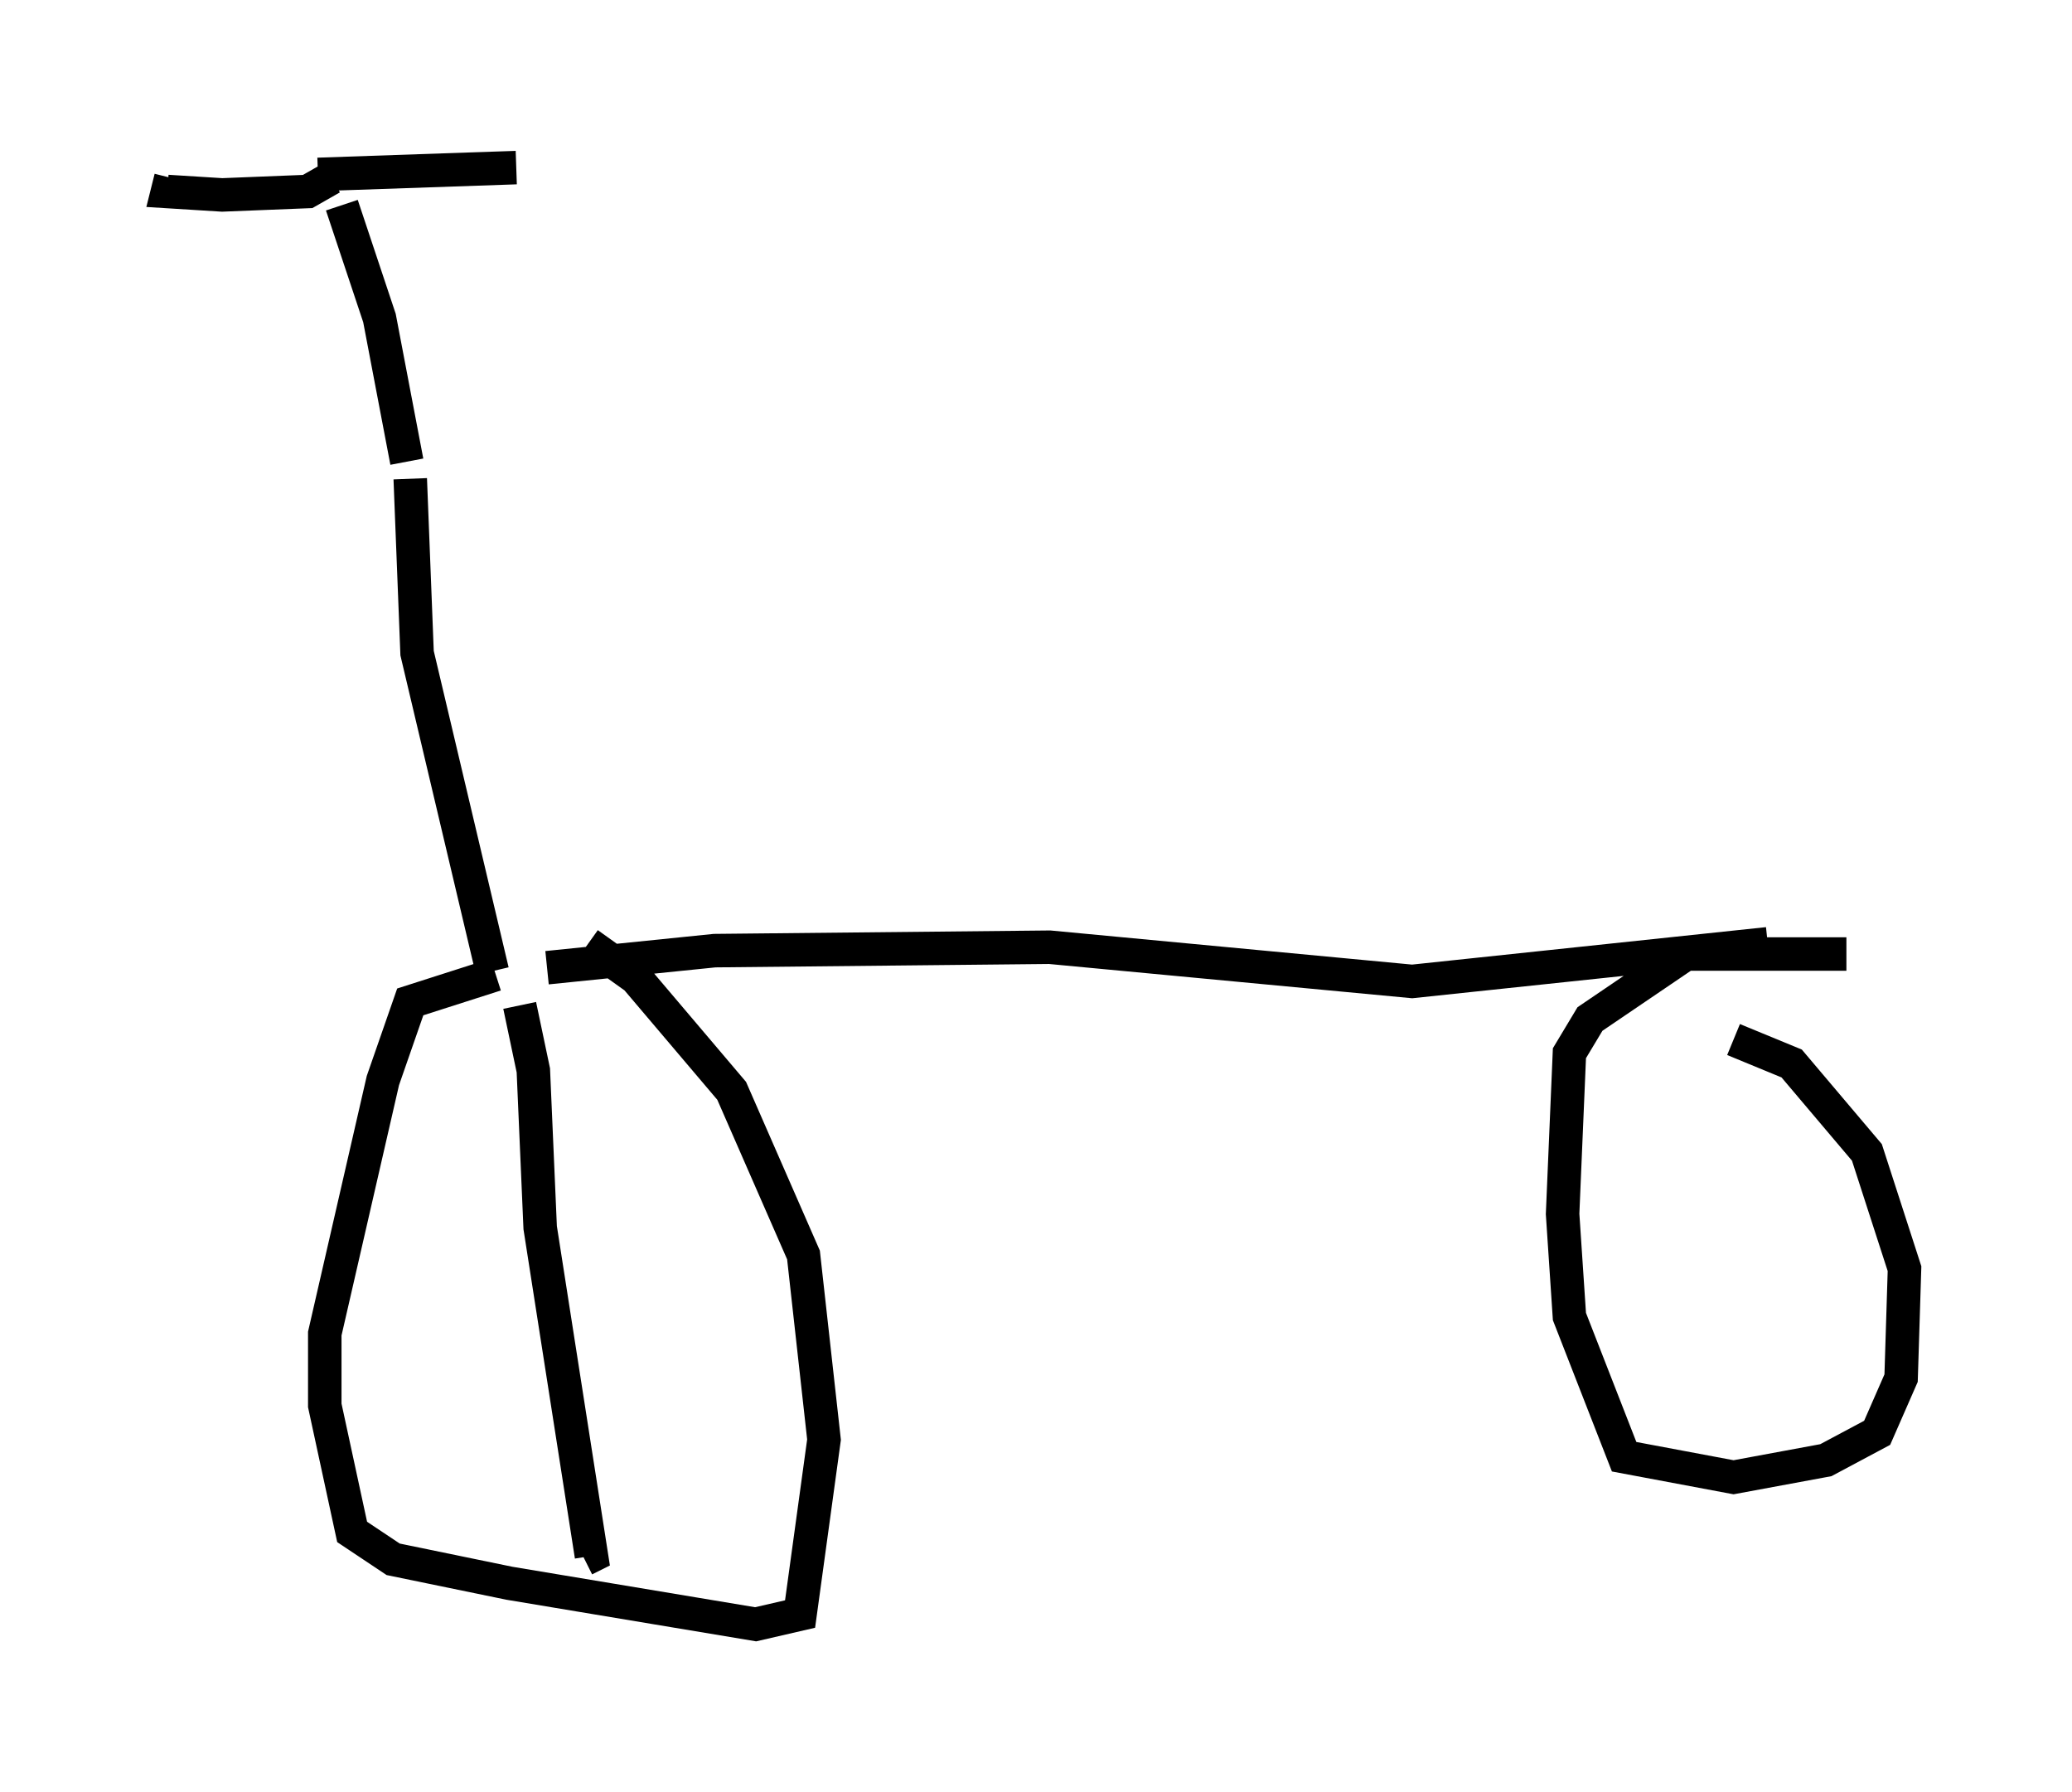 <?xml version="1.0" encoding="utf-8" ?>
<svg baseProfile="full" height="53.488" version="1.1" width="61.859" xmlns="http://www.w3.org/2000/svg" xmlns:ev="http://www.w3.org/2001/xml-events" xmlns:xlink="http://www.w3.org/1999/xlink"><defs /><rect fill="white" height="53.488" width="61.859" x="0" y="0" /><path d="M16.433, 28.99 m-1.633, 0.102 l-2.552, 0.817 -0.817, 2.348 l-1.735, 7.554 0.0, 2.144 l0.817, 3.777 1.225, 0.817 l3.471, 0.715 7.35, 1.225 l1.327, -0.306 0.715, -5.206 l-0.613, -5.513 -2.144, -4.9 l-2.858, -3.369 -1.429, -1.021 m37.567, 0.306 l-4.798, 0.0 -2.858, 1.94 l-0.613, 1.021 -0.204, 4.798 l0.204, 3.063 1.633, 4.185 l3.267, 0.613 2.756, -0.51 l1.531, -0.817 0.715, -1.633 l0.102, -3.267 -1.123, -3.471 l-2.246, -2.654 -1.735, -0.715 m-35.423, -2.144 l5.002, -0.51 10.004, -0.102 l10.821, 1.021 10.617, -1.123 m-40.528, -13.883 l0.204, 5.206 2.246, 9.494 m-4.492, -22.867 l1.123, 3.369 0.817, 4.288 m-2.246, -8.473 l-0.715, 0.408 -2.552, 0.102 l-1.633, -0.102 0.102, -0.408 m4.39, -0.102 l5.921, -0.204 m0.102, 25.011 l0.408, 1.94 0.204, 4.696 l1.531, 9.8 -0.204, 0.102 " fill="none" stroke="black" stroke-width="1" /></svg>
